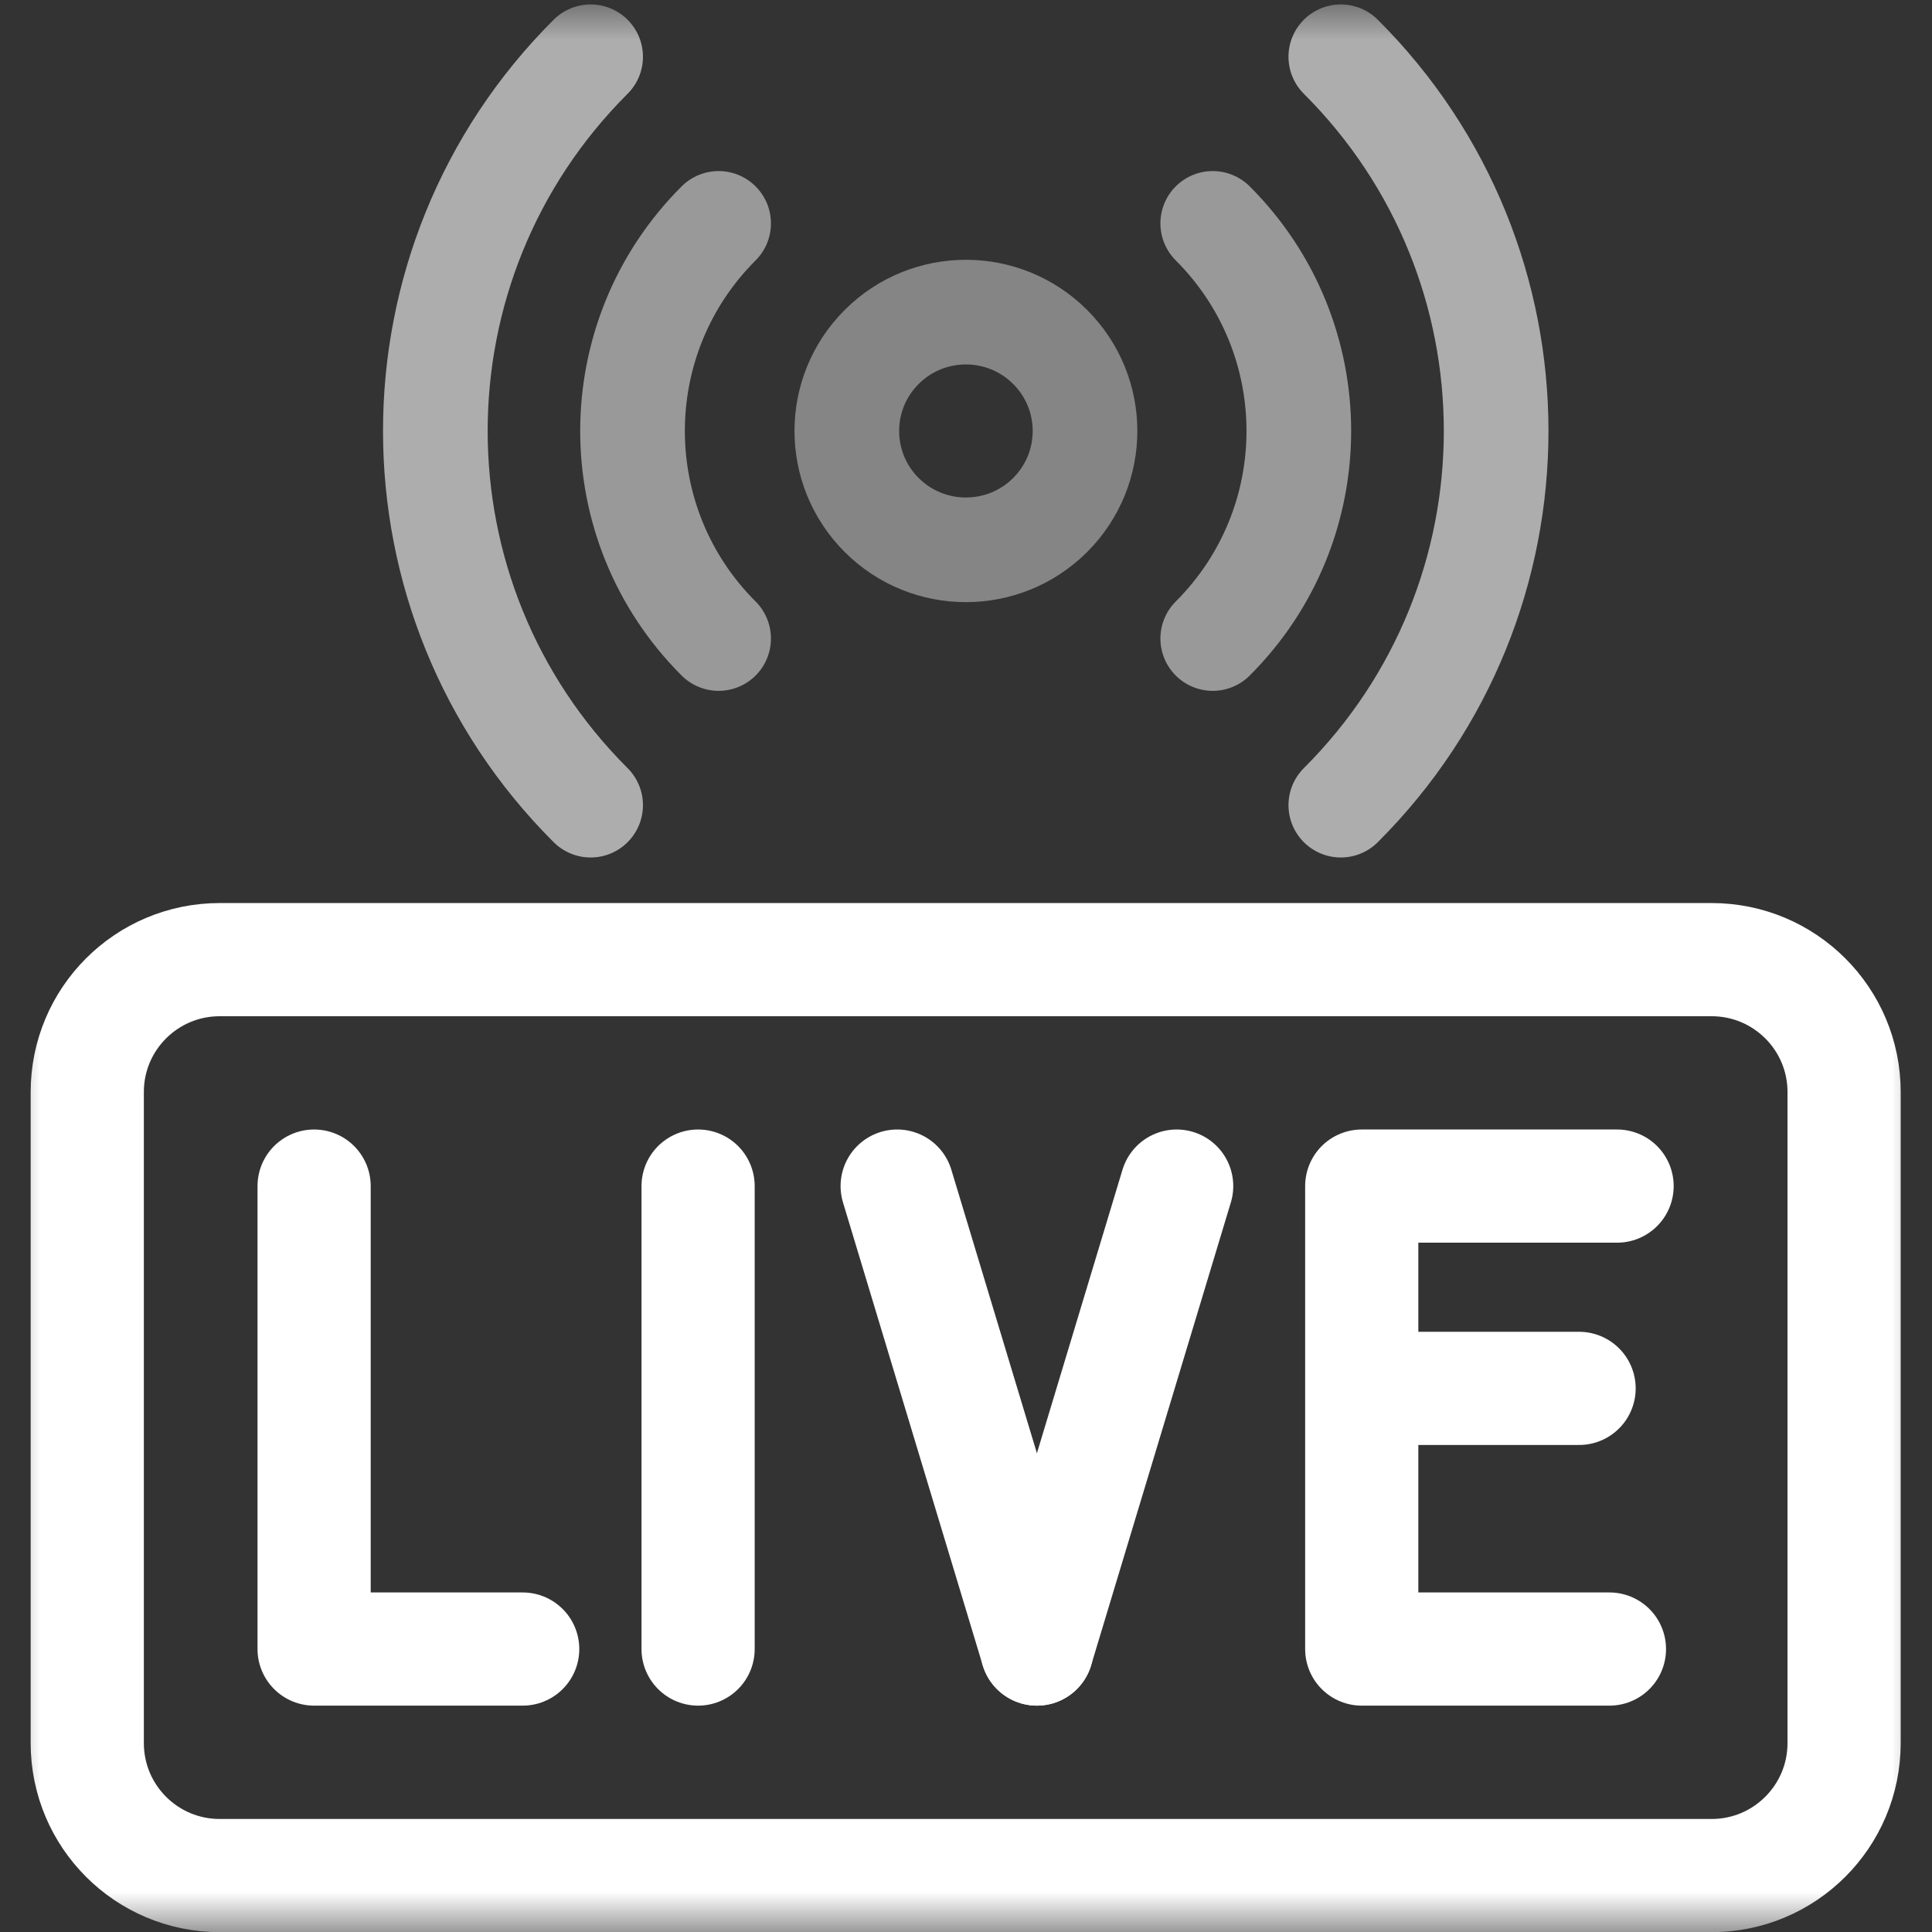 <svg width="24" height="24" viewBox="0 0 24 24" fill="none" xmlns="http://www.w3.org/2000/svg">
<rect x="0" y="0" width="24" height="24" fill="#333333" stroke="none"/>
<g clip-path="url(#clip0_197_1669)">
<mask id="mask0_197_1669" style="mask-type:luminance" maskUnits="userSpaceOnUse" x="-1" y="0" width="25" height="25">
<path d="M-0.004 0.002H23.996V24.002H-0.004V0.002Z" fill="white"/>
</mask>
<g mask="url(#mask0_197_1669)">
<path d="M21.263 23.299H2.729C1.82 23.299 1.084 22.562 1.084 21.654V13.565C1.084 12.657 1.82 11.921 2.729 11.921H21.263C22.171 11.921 22.908 12.657 22.908 13.565V21.654C22.908 22.562 22.171 23.299 21.263 23.299Z" stroke="white" stroke-width="1.406" stroke-miterlimit="10" stroke-linecap="round" stroke-linejoin="round"/>
<path opacity="0.4" d="M13.045 6.398C12.467 6.974 11.53 6.974 10.953 6.398C10.375 5.821 10.375 4.886 10.953 4.31C11.53 3.733 12.467 3.733 13.045 4.31C13.623 4.886 13.623 5.821 13.045 6.398Z" stroke="white" stroke-width="1.3" stroke-miterlimit="10" stroke-linecap="round" stroke-linejoin="round"/>
<path opacity="0.5" d="M15.065 2.775C16.491 4.199 16.491 6.508 15.065 7.932" stroke="white" stroke-width="1.3" stroke-miterlimit="10" stroke-linecap="round" stroke-linejoin="round"/>
<path opacity="0.6" d="M16.656 10.002C19.229 7.435 19.229 3.272 16.656 0.705" stroke="white" stroke-width="1.3" stroke-miterlimit="10" stroke-linecap="round" stroke-linejoin="round"/>
<path opacity="0.5" d="M8.927 2.775C7.501 4.199 7.501 6.508 8.927 7.932" stroke="white" stroke-width="1.3" stroke-miterlimit="10" stroke-linecap="round" stroke-linejoin="round"/>
<path opacity="0.6" d="M7.337 10.002C4.765 7.435 4.765 3.272 7.337 0.705" stroke="white" stroke-width="1.3" stroke-miterlimit="10" stroke-linecap="round" stroke-linejoin="round"/>
<path d="M3.902 14.734V20.485H6.493" stroke="white" stroke-width="1.406" stroke-miterlimit="10" stroke-linecap="round" stroke-linejoin="round"/>
<path d="M8.672 14.734V20.485" stroke="white" stroke-width="1.406" stroke-miterlimit="10" stroke-linecap="round" stroke-linejoin="round"/>
<path d="M11.145 14.734L12.881 20.485" stroke="white" stroke-width="1.406" stroke-miterlimit="10" stroke-linecap="round" stroke-linejoin="round"/>
<path d="M14.617 14.734L12.881 20.485" stroke="white" stroke-width="1.406" stroke-miterlimit="10" stroke-linecap="round" stroke-linejoin="round"/>
<path d="M19.993 20.485H16.916V14.734H20.088" stroke="white" stroke-width="1.406" stroke-miterlimit="10" stroke-linecap="round" stroke-linejoin="round"/>
<path d="M17.154 17.247H19.616" stroke="white" stroke-width="1.406" stroke-miterlimit="10" stroke-linecap="round" stroke-linejoin="round"/>
</g>
</g>
<defs>
<clipPath id="clip0_197_1669">
<rect width="24" height="24" fill="white"/>
</clipPath>
</defs>
</svg>
